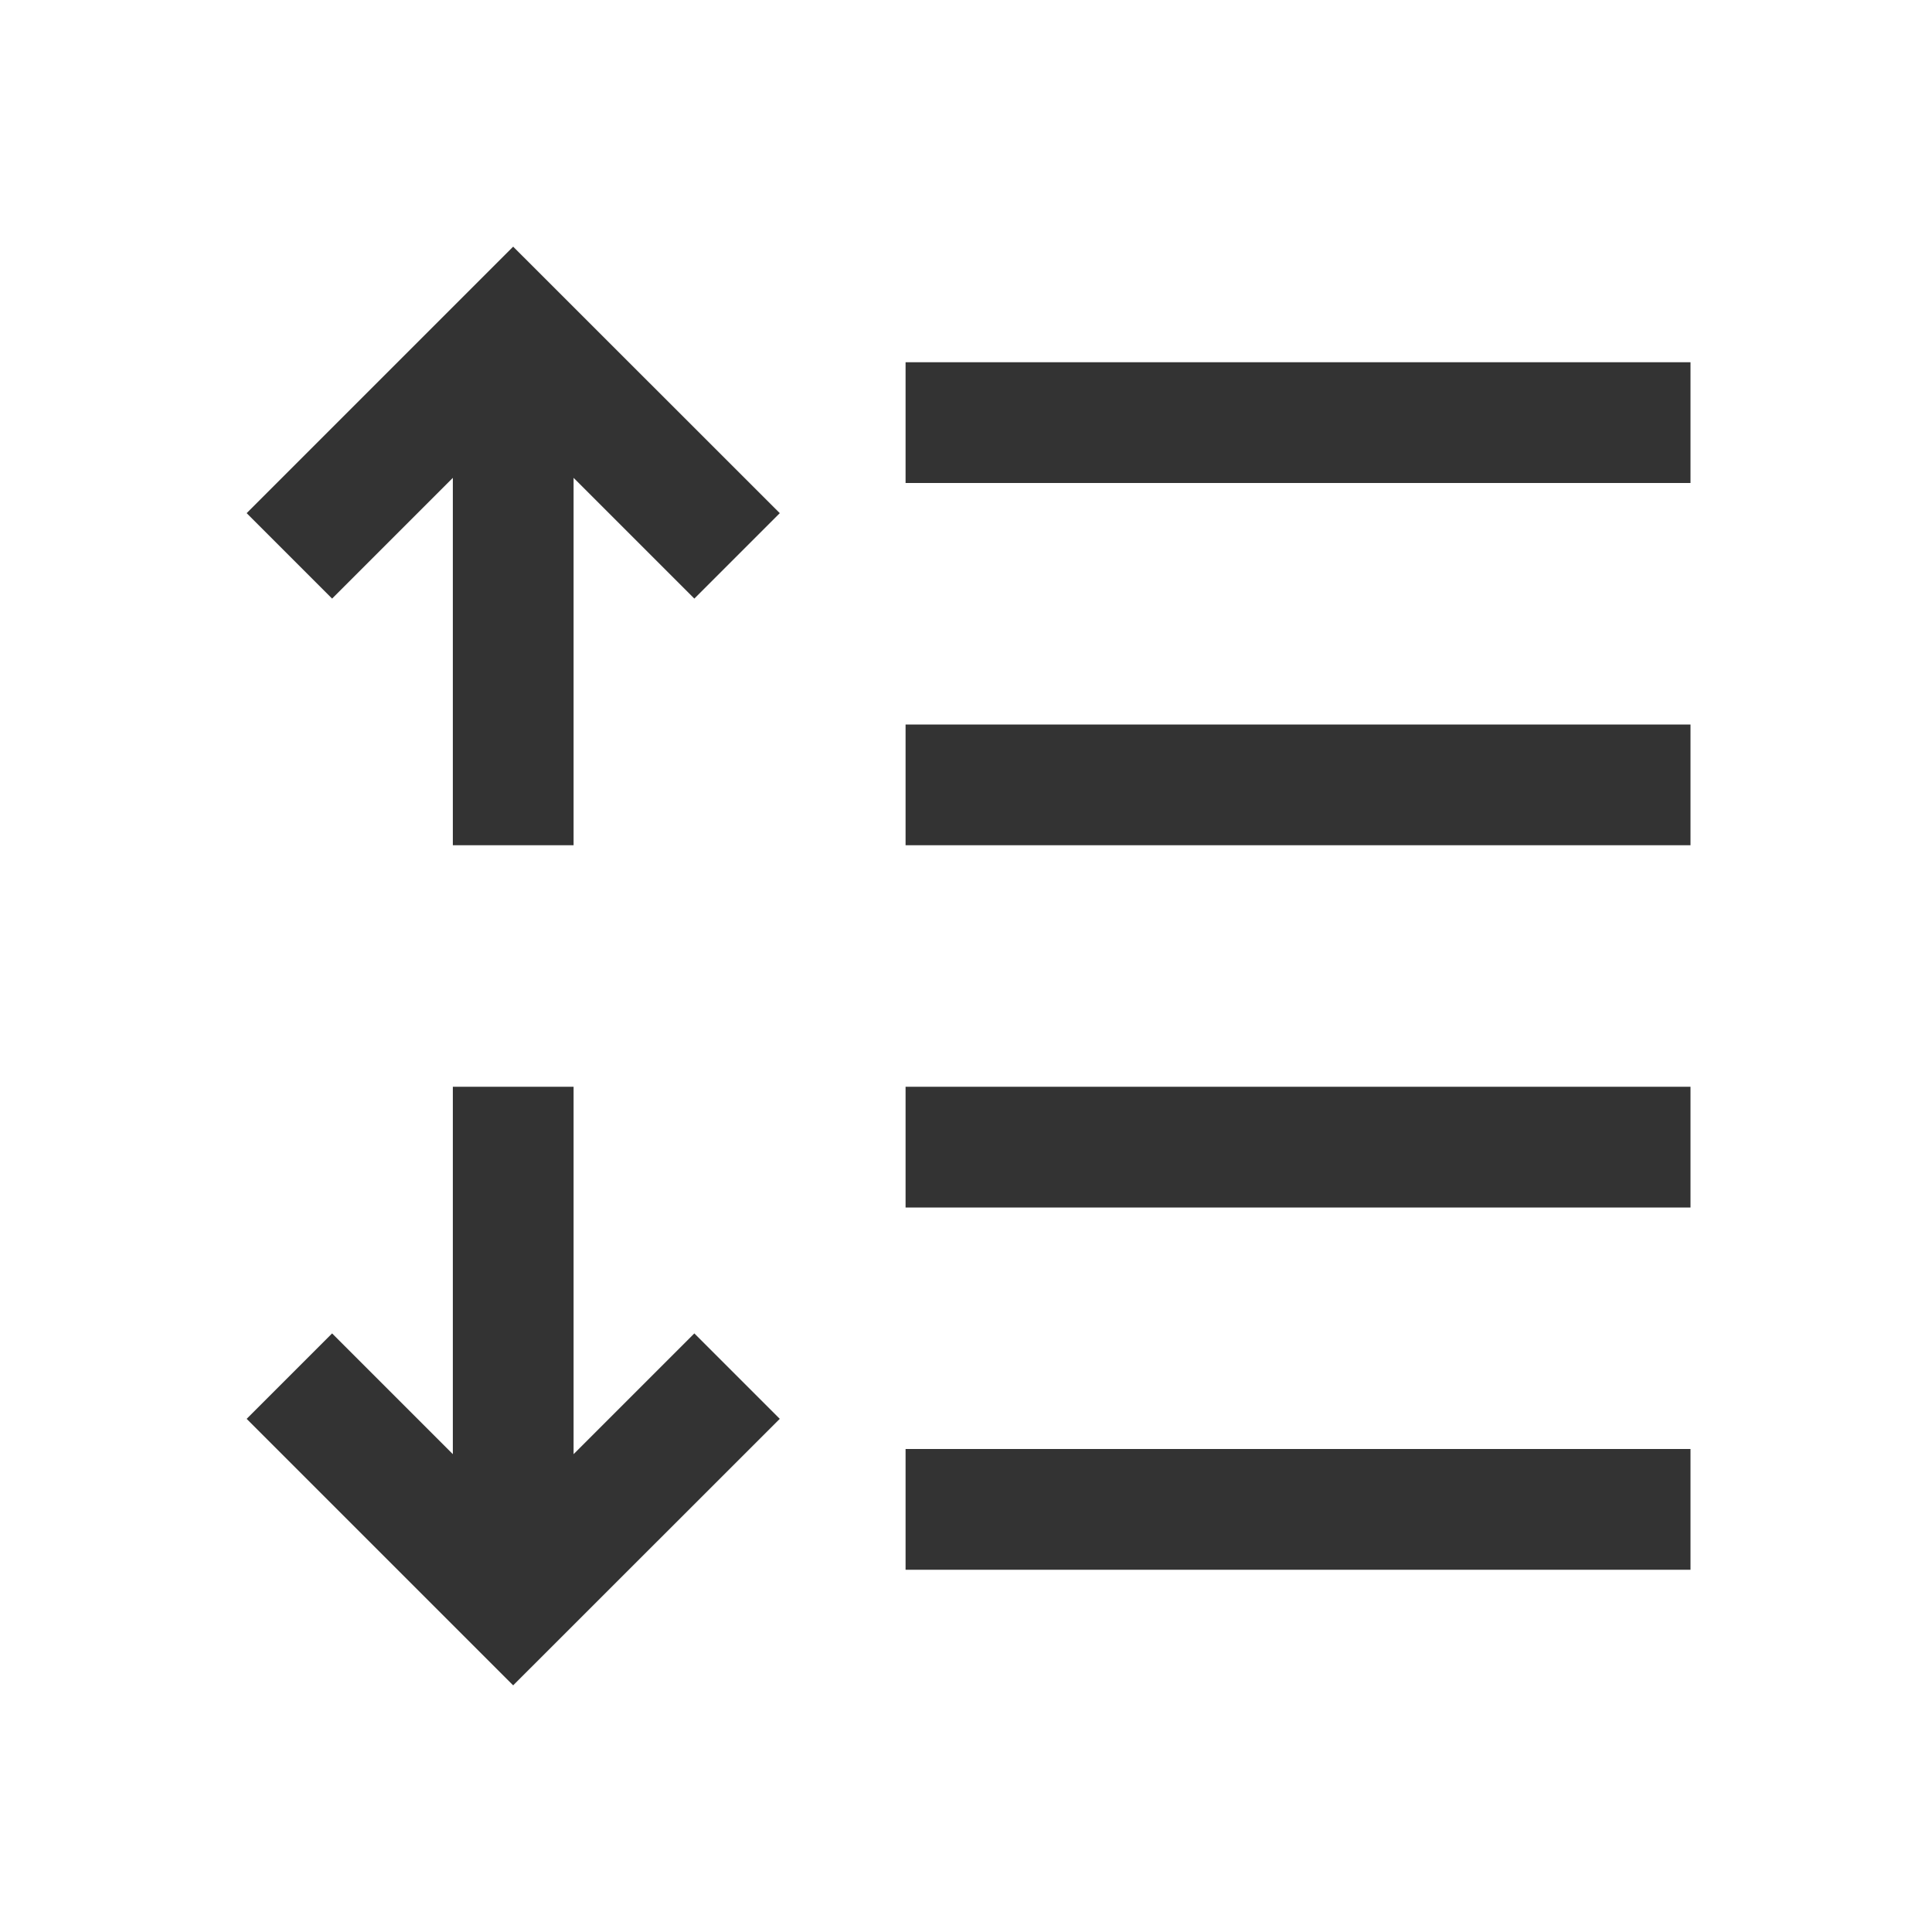 <svg width="18" height="18" viewBox="0 0 18 18" fill="none" xmlns="http://www.w3.org/2000/svg">
<path d="M6.469 12.423L5.344 13.548V10.125H4.219V13.548L3.094 12.423L2.298 13.219L4.781 15.702L7.265 13.219L6.469 12.423ZM4.781 2.298L2.298 4.781L3.094 5.577L4.219 4.452V7.875H5.344V4.452L6.469 5.577L7.265 4.781L4.781 2.298ZM8.437 3.375H15.75V4.5H8.437V3.375ZM8.437 6.75H15.75V7.875H8.437V6.75ZM8.437 10.125H15.75V11.25H8.437V10.125ZM8.437 13.5H15.75V14.625H8.437V13.5Z" fill="#333333"/>
</svg>
